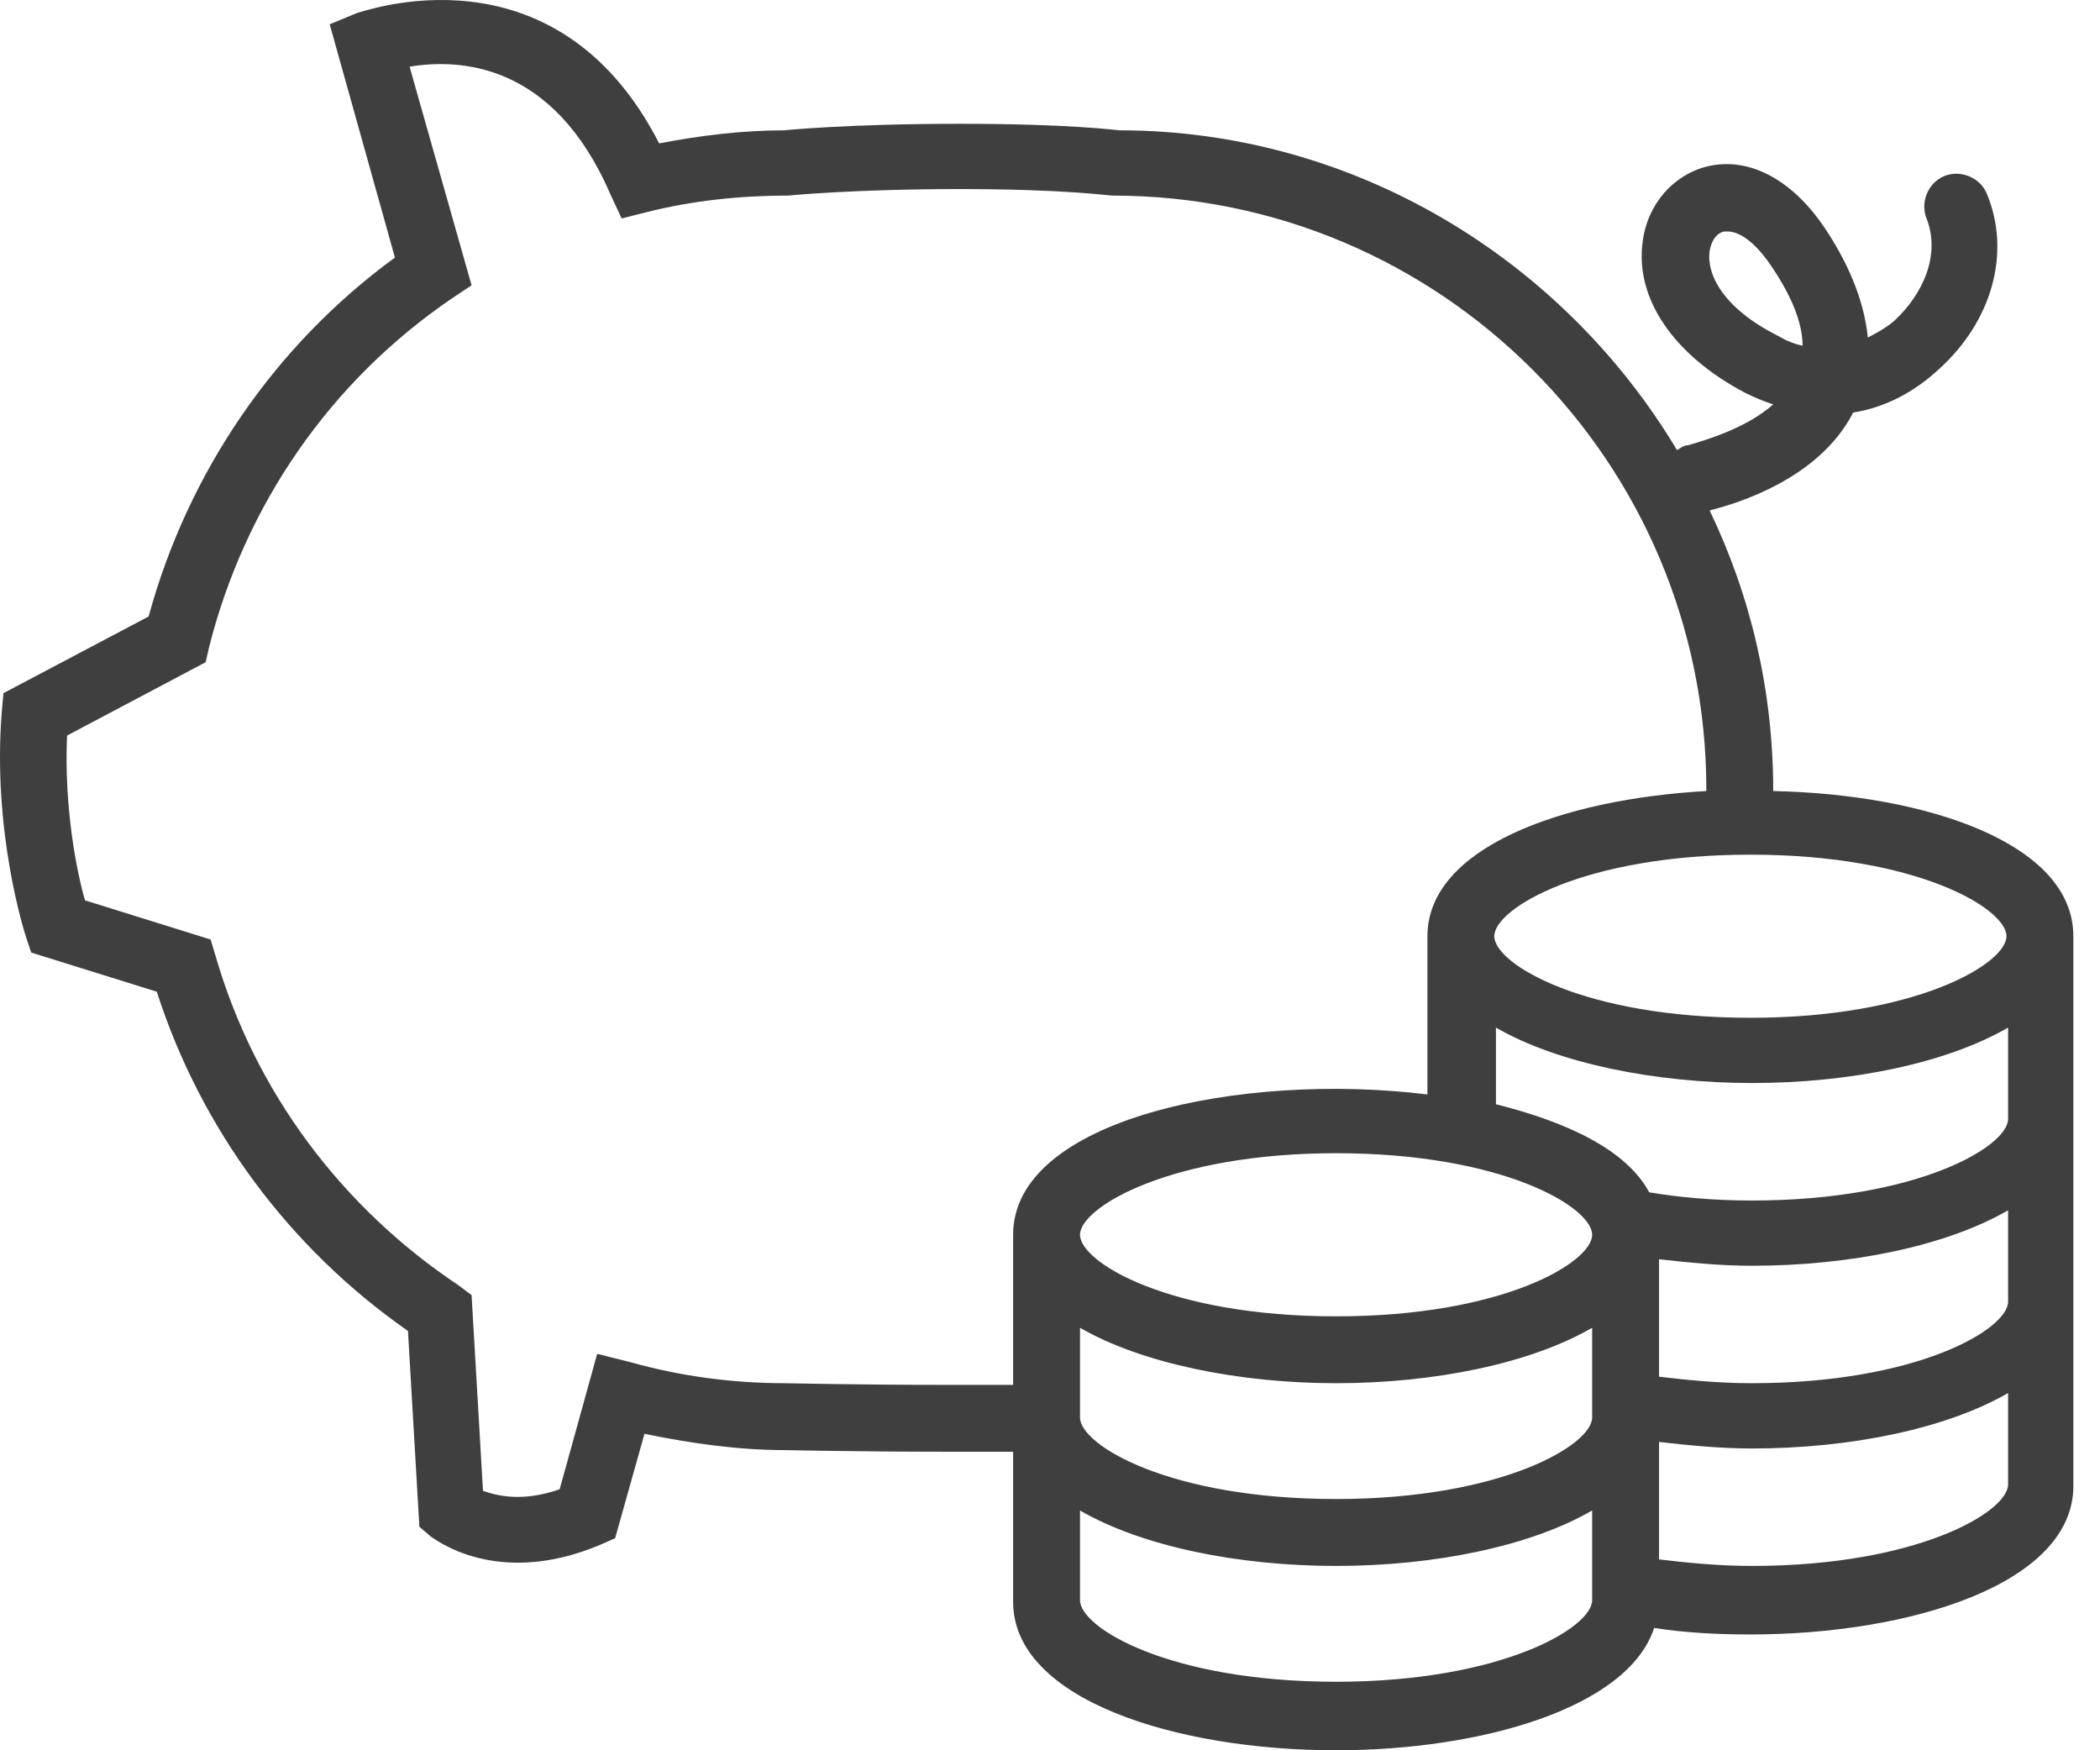 <svg width="48" height="40" viewBox="0 0 48 40" fill="none" xmlns="http://www.w3.org/2000/svg">
<path d="M0.713 21.769L3.584 22.664C4.59 25.795 6.604 28.517 9.325 30.418L9.586 34.892L9.847 35.116C9.922 35.153 11.338 36.309 13.725 35.302L14.06 35.153L14.731 32.767C15.812 32.991 16.893 33.14 17.937 33.14C17.937 33.14 19.652 33.177 21.554 33.177C22.113 33.177 22.635 33.177 23.157 33.177V36.607C23.157 38.844 26.885 40 30.539 40C33.857 40 37.213 39.031 37.809 37.204C38.517 37.316 39.263 37.353 40.009 37.353C43.663 37.353 47.391 36.197 47.391 33.96V21.396C47.391 19.271 44.035 18.152 40.531 18.078C40.531 15.766 40.009 13.604 39.077 11.665C39.673 11.516 41.575 10.957 42.358 9.428C43.066 9.316 43.737 8.981 44.334 8.422C45.527 7.34 45.974 5.775 45.415 4.432C45.266 4.06 44.818 3.873 44.445 4.022C44.073 4.171 43.886 4.619 44.035 4.992C44.371 5.849 43.923 6.744 43.327 7.303C43.215 7.415 42.991 7.564 42.693 7.713C42.619 6.968 42.32 6.147 41.761 5.29C41.015 4.134 40.009 3.575 39.039 3.799C38.257 3.985 37.66 4.656 37.548 5.514C37.362 6.818 38.257 8.123 39.897 8.981C40.121 9.093 40.307 9.167 40.531 9.242C39.897 9.801 38.965 10.062 38.592 10.174C38.48 10.174 38.406 10.248 38.331 10.286C35.721 5.924 30.949 2.978 25.58 2.978C25.543 2.978 24.499 2.829 21.927 2.829C19.392 2.829 17.9 2.978 17.937 2.978C17.005 2.978 16.036 3.09 15.067 3.277C12.681 -1.384 8.244 0.294 8.169 0.294L7.536 0.555L9.027 5.886C6.268 7.9 4.292 10.808 3.397 14.089L0.079 15.841L0.042 16.251C-0.182 19.01 0.564 21.321 0.601 21.433L0.713 21.769ZM39.077 5.737C39.114 5.514 39.226 5.327 39.412 5.29C39.45 5.29 39.45 5.29 39.487 5.29C39.748 5.29 40.121 5.514 40.531 6.147C40.978 6.818 41.202 7.415 41.202 7.9C41.015 7.862 40.829 7.788 40.643 7.676C39.375 7.042 39.002 6.259 39.077 5.737ZM36.392 36.57C36.392 37.204 34.304 38.434 30.539 38.434C26.736 38.434 24.686 37.204 24.686 36.57V34.52C26.102 35.34 28.302 35.787 30.539 35.787C32.776 35.787 34.976 35.34 36.392 34.52V36.57ZM36.392 32.394C36.392 33.028 34.304 34.258 30.539 34.258C26.736 34.258 24.686 33.028 24.686 32.394V30.344C26.102 31.164 28.339 31.611 30.539 31.611C32.776 31.611 34.976 31.164 36.392 30.344V32.394ZM30.539 30.083C26.736 30.083 24.686 28.852 24.686 28.219C24.686 27.585 26.773 26.355 30.539 26.355C34.342 26.355 36.392 27.585 36.392 28.219C36.392 28.852 34.342 30.083 30.539 30.083ZM45.899 33.923C45.899 34.557 43.812 35.787 40.046 35.787C39.263 35.787 38.555 35.712 37.921 35.638V32.954C38.592 33.028 39.3 33.103 40.046 33.103C42.283 33.103 44.483 32.655 45.899 31.835V33.923ZM45.899 29.747C45.899 30.381 43.812 31.611 40.046 31.611C39.263 31.611 38.555 31.537 37.921 31.462V28.778C38.592 28.852 39.3 28.927 40.046 28.927C42.283 28.927 44.483 28.48 45.899 27.659V29.747ZM45.899 25.572C45.899 26.205 43.812 27.436 40.046 27.436C39.151 27.436 38.368 27.361 37.697 27.249C37.175 26.28 35.833 25.646 34.193 25.236V23.484C35.609 24.304 37.846 24.751 40.046 24.751C42.283 24.751 44.483 24.304 45.899 23.484V25.572ZM40.009 19.532C43.812 19.532 45.862 20.762 45.862 21.396C45.862 22.03 43.774 23.26 40.009 23.26C36.206 23.26 34.155 22.03 34.155 21.396C34.155 20.762 36.206 19.532 40.009 19.532ZM1.533 16.81L4.702 15.133L4.777 14.797C5.597 11.553 7.536 8.72 10.332 6.818L10.779 6.52L9.362 1.524C10.481 1.338 12.643 1.412 13.948 4.432L14.209 4.992L14.806 4.842C15.85 4.581 16.931 4.47 18.012 4.47C18.012 4.47 19.503 4.321 21.927 4.321C24.35 4.321 25.319 4.47 25.431 4.47C32.925 4.47 39.002 10.547 39.002 18.041V18.078C35.684 18.264 32.627 19.383 32.627 21.396V25.012C28.377 24.49 23.157 25.572 23.157 28.219V31.649C22.635 31.649 22.076 31.649 21.554 31.649C19.652 31.649 17.937 31.611 17.937 31.611C16.782 31.611 15.589 31.462 14.396 31.127L13.65 30.94L12.792 34.035C11.935 34.333 11.376 34.184 11.04 34.072L10.779 29.598L10.481 29.374C7.797 27.585 5.821 24.938 4.926 21.843L4.814 21.471L1.943 20.576C1.757 19.942 1.459 18.451 1.533 16.81Z" fill="#3F3F3F"/>
</svg>
